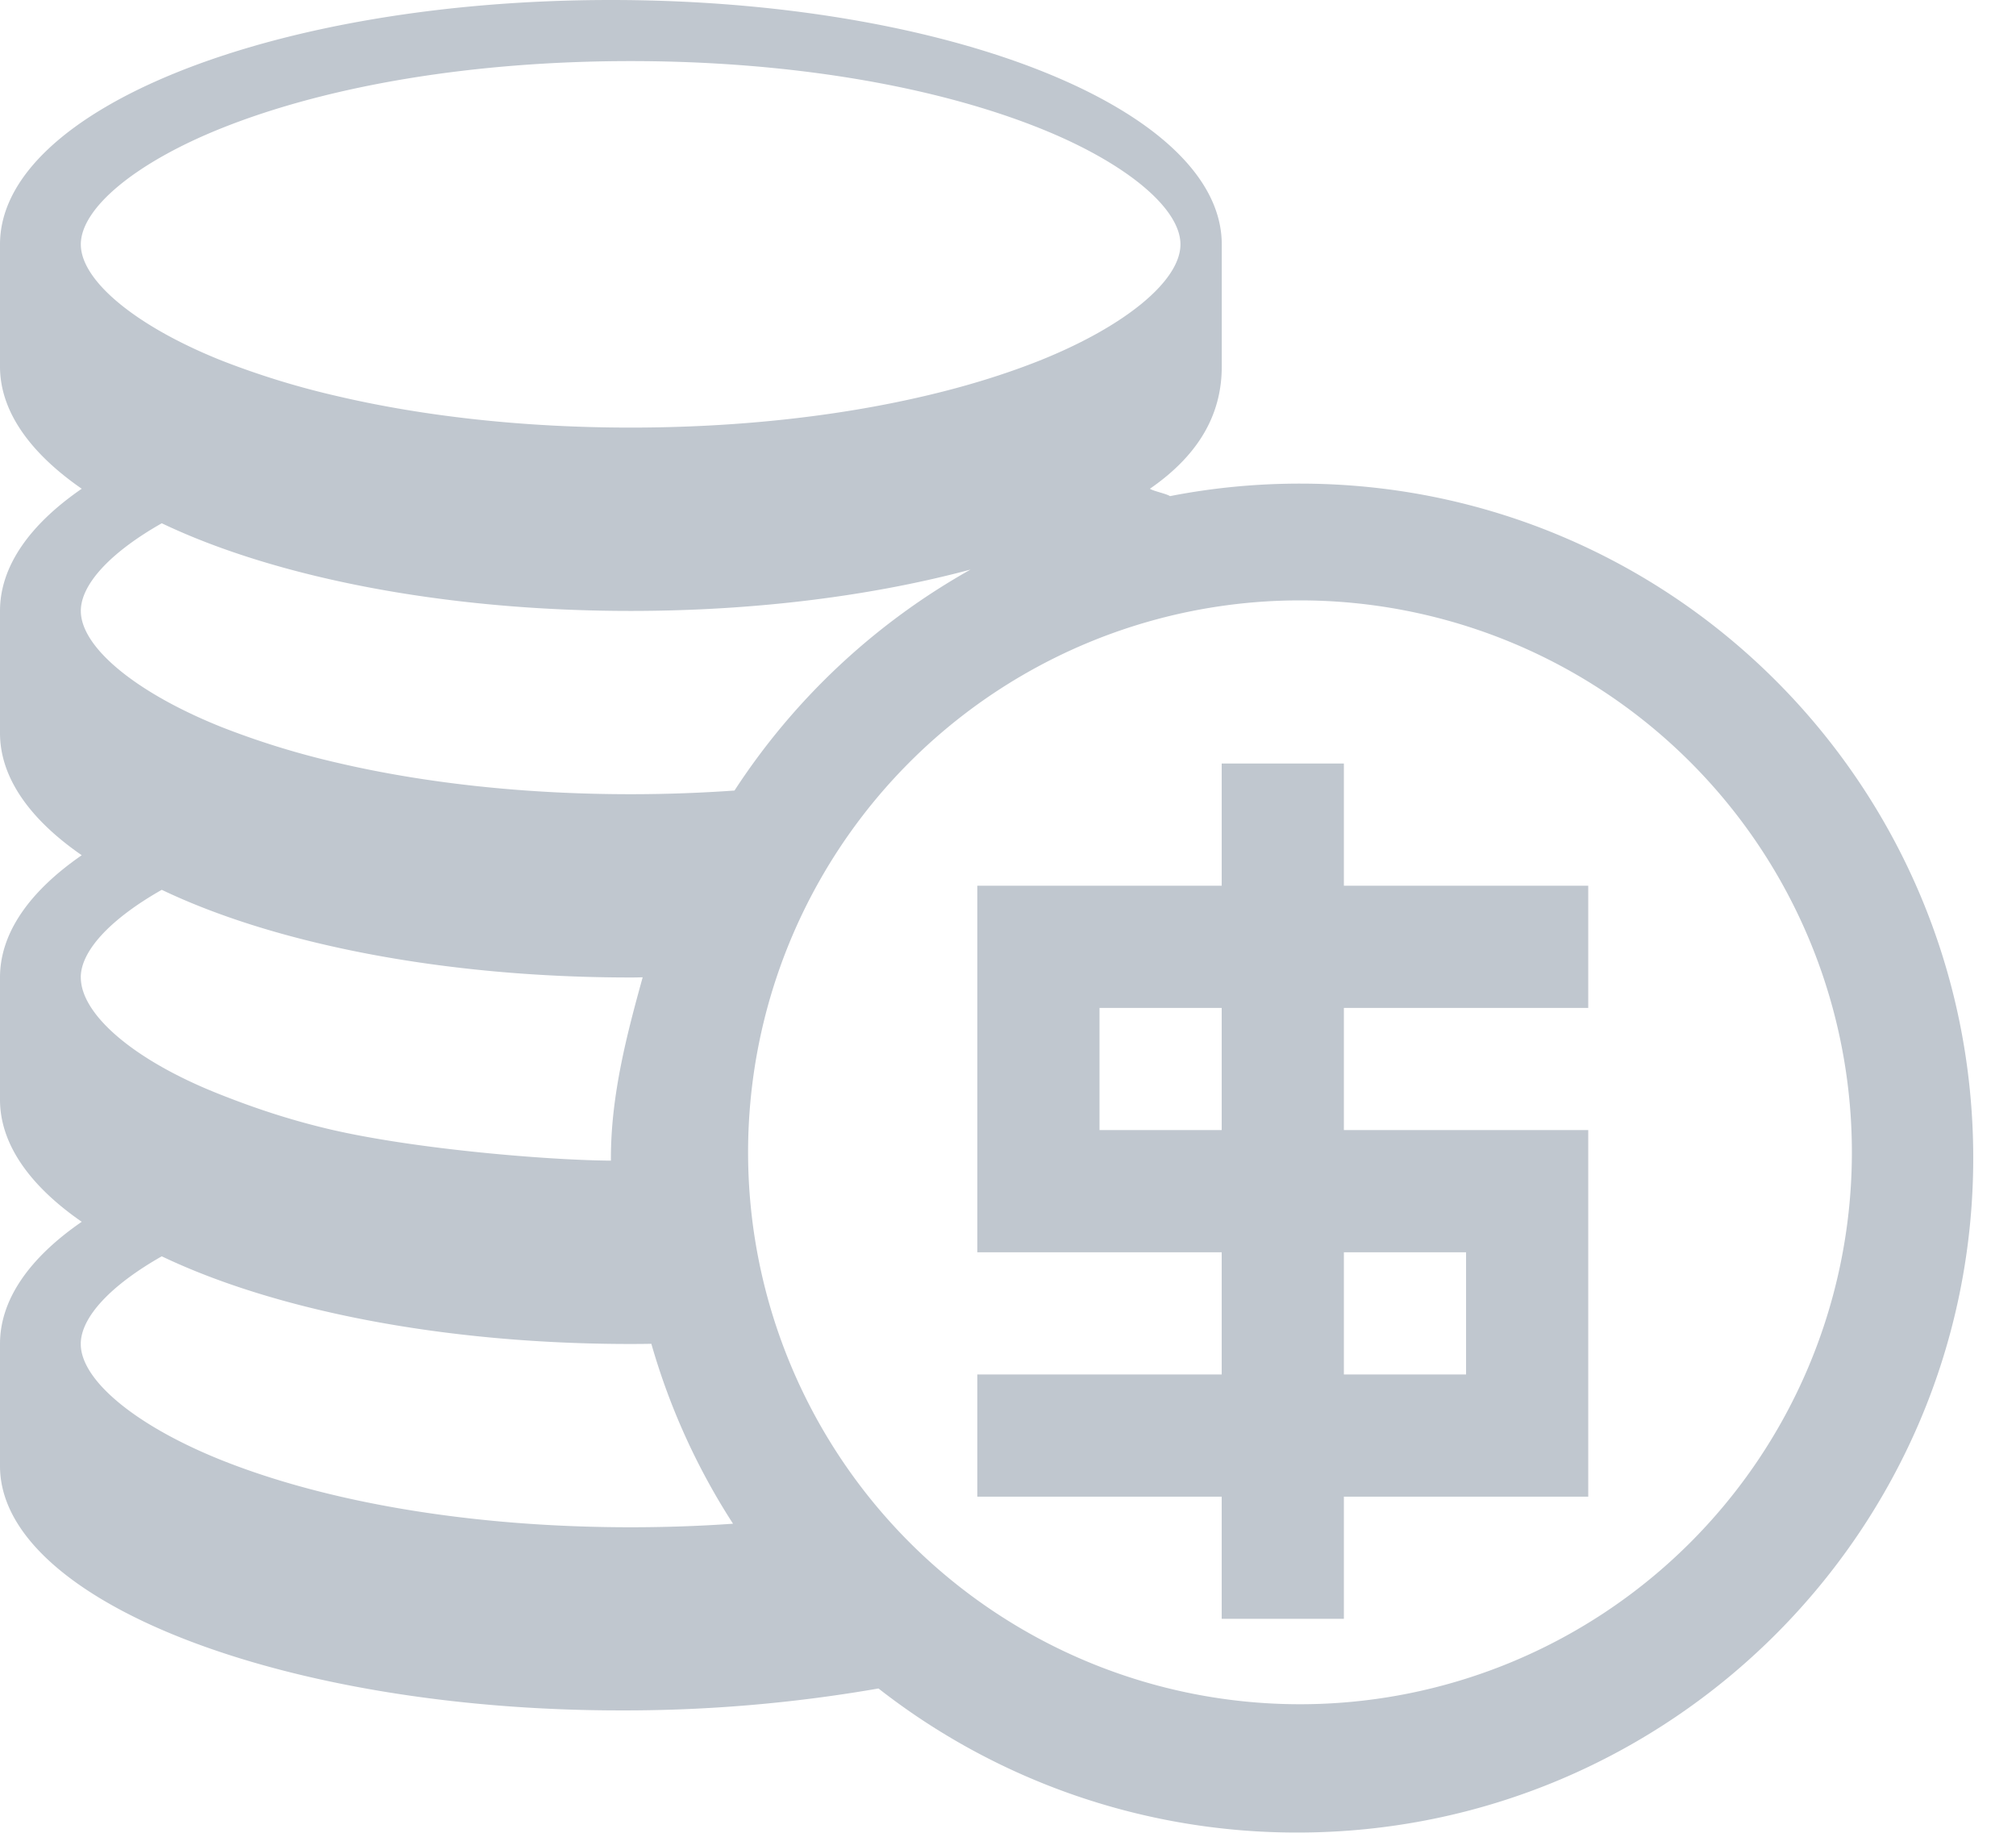 <svg width="33" height="30" viewBox="0 0 33 30" xmlns="http://www.w3.org/2000/svg"><path d="M23.998 20.498v2h-2v-2h2zm-6-2h2v-2h-2v2zm4-6h-2v2h-4v6h4v2h-4v2h4v2h2v-2h4v-6h-4v-2h4v-2h-4v-2zm-9.752 6.458a9.034 9.034 0 1 1 18.067.001 9.034 9.034 0 0 1-18.067 0zM10.322 13c-1.718 0-3.359-.178-4.79-.512a13.435 13.435 0 0 1-1.908-.588c-1.398-.56-2.301-1.305-2.301-1.9 0-.442.498-.966 1.325-1.435C4.483 9.441 7.239 10 10.322 10c2.06 0 3.973-.25 5.565-.677a11.079 11.079 0 0 0-3.864 3.617c-.554.039-1.123.06-1.701.06zm0 11.999c-2.547 0-4.926-.391-6.7-1.1-1.396-.56-2.3-1.305-2.3-1.9 0-.442.499-.966 1.326-1.435 1.835.877 4.591 1.435 7.674 1.435.114 0 .227-.001.34-.003a10.988 10.988 0 0 0 1.337 2.945c-.547.039-1.108.058-1.677.058zm-9-9c0-.441.499-.965 1.326-1.434 1.835.877 4.591 1.435 7.674 1.435.108 0 .093-.001.198-.003-.261.942-.52 1.934-.52 2.96v.041c-1-.006-3.18-.183-4.589-.51-.69-.162-1.27-.359-1.847-.589-1.4-.559-2.241-1.305-2.241-1.9zM1.323 4c0-.595.904-1.341 2.3-1.9 1.774-.71 4.153-1.1 6.7-1.1 2.547 0 4.926.39 6.7 1.1 1.397.559 2.3 1.305 2.3 1.9s-.903 1.34-2.3 1.9c-.578.23-1.217.427-1.908.587-1.432.334-3.074.512-4.792.512s-3.359-.178-4.79-.512A13.435 13.435 0 0 1 3.623 5.9C2.226 5.341 1.323 4.595 1.323 4zm17.83 4.122c-.055-.04-.272-.082-.33-.122.851-.588 1.176-1.27 1.176-2V4c0-2.21-4.476-4-9.999-4C4.477 0 0 1.79 0 4v2c0 .728.487 1.411 1.338 2C.487 8.586 0 9.27 0 10v1.999c0 .729.487 1.412 1.338 2-.851.588-1.338 1.27-1.338 2v2c0 .728.487 1.411 1.338 2C.487 20.585 0 21.268 0 21.997v2c0 2.209 4.638 4 10.161 4a24.29 24.29 0 0 0 4.219-.359 11.105 11.105 0 0 0 6.859 2.358c6.097 0 11.061-4.943 11.061-11.04 0-6.098-4.923-11.04-11.021-11.04-.727 0-1.438.07-2.128.205z" fill="#C0C7CF" fill-rule="evenodd"/></svg>
